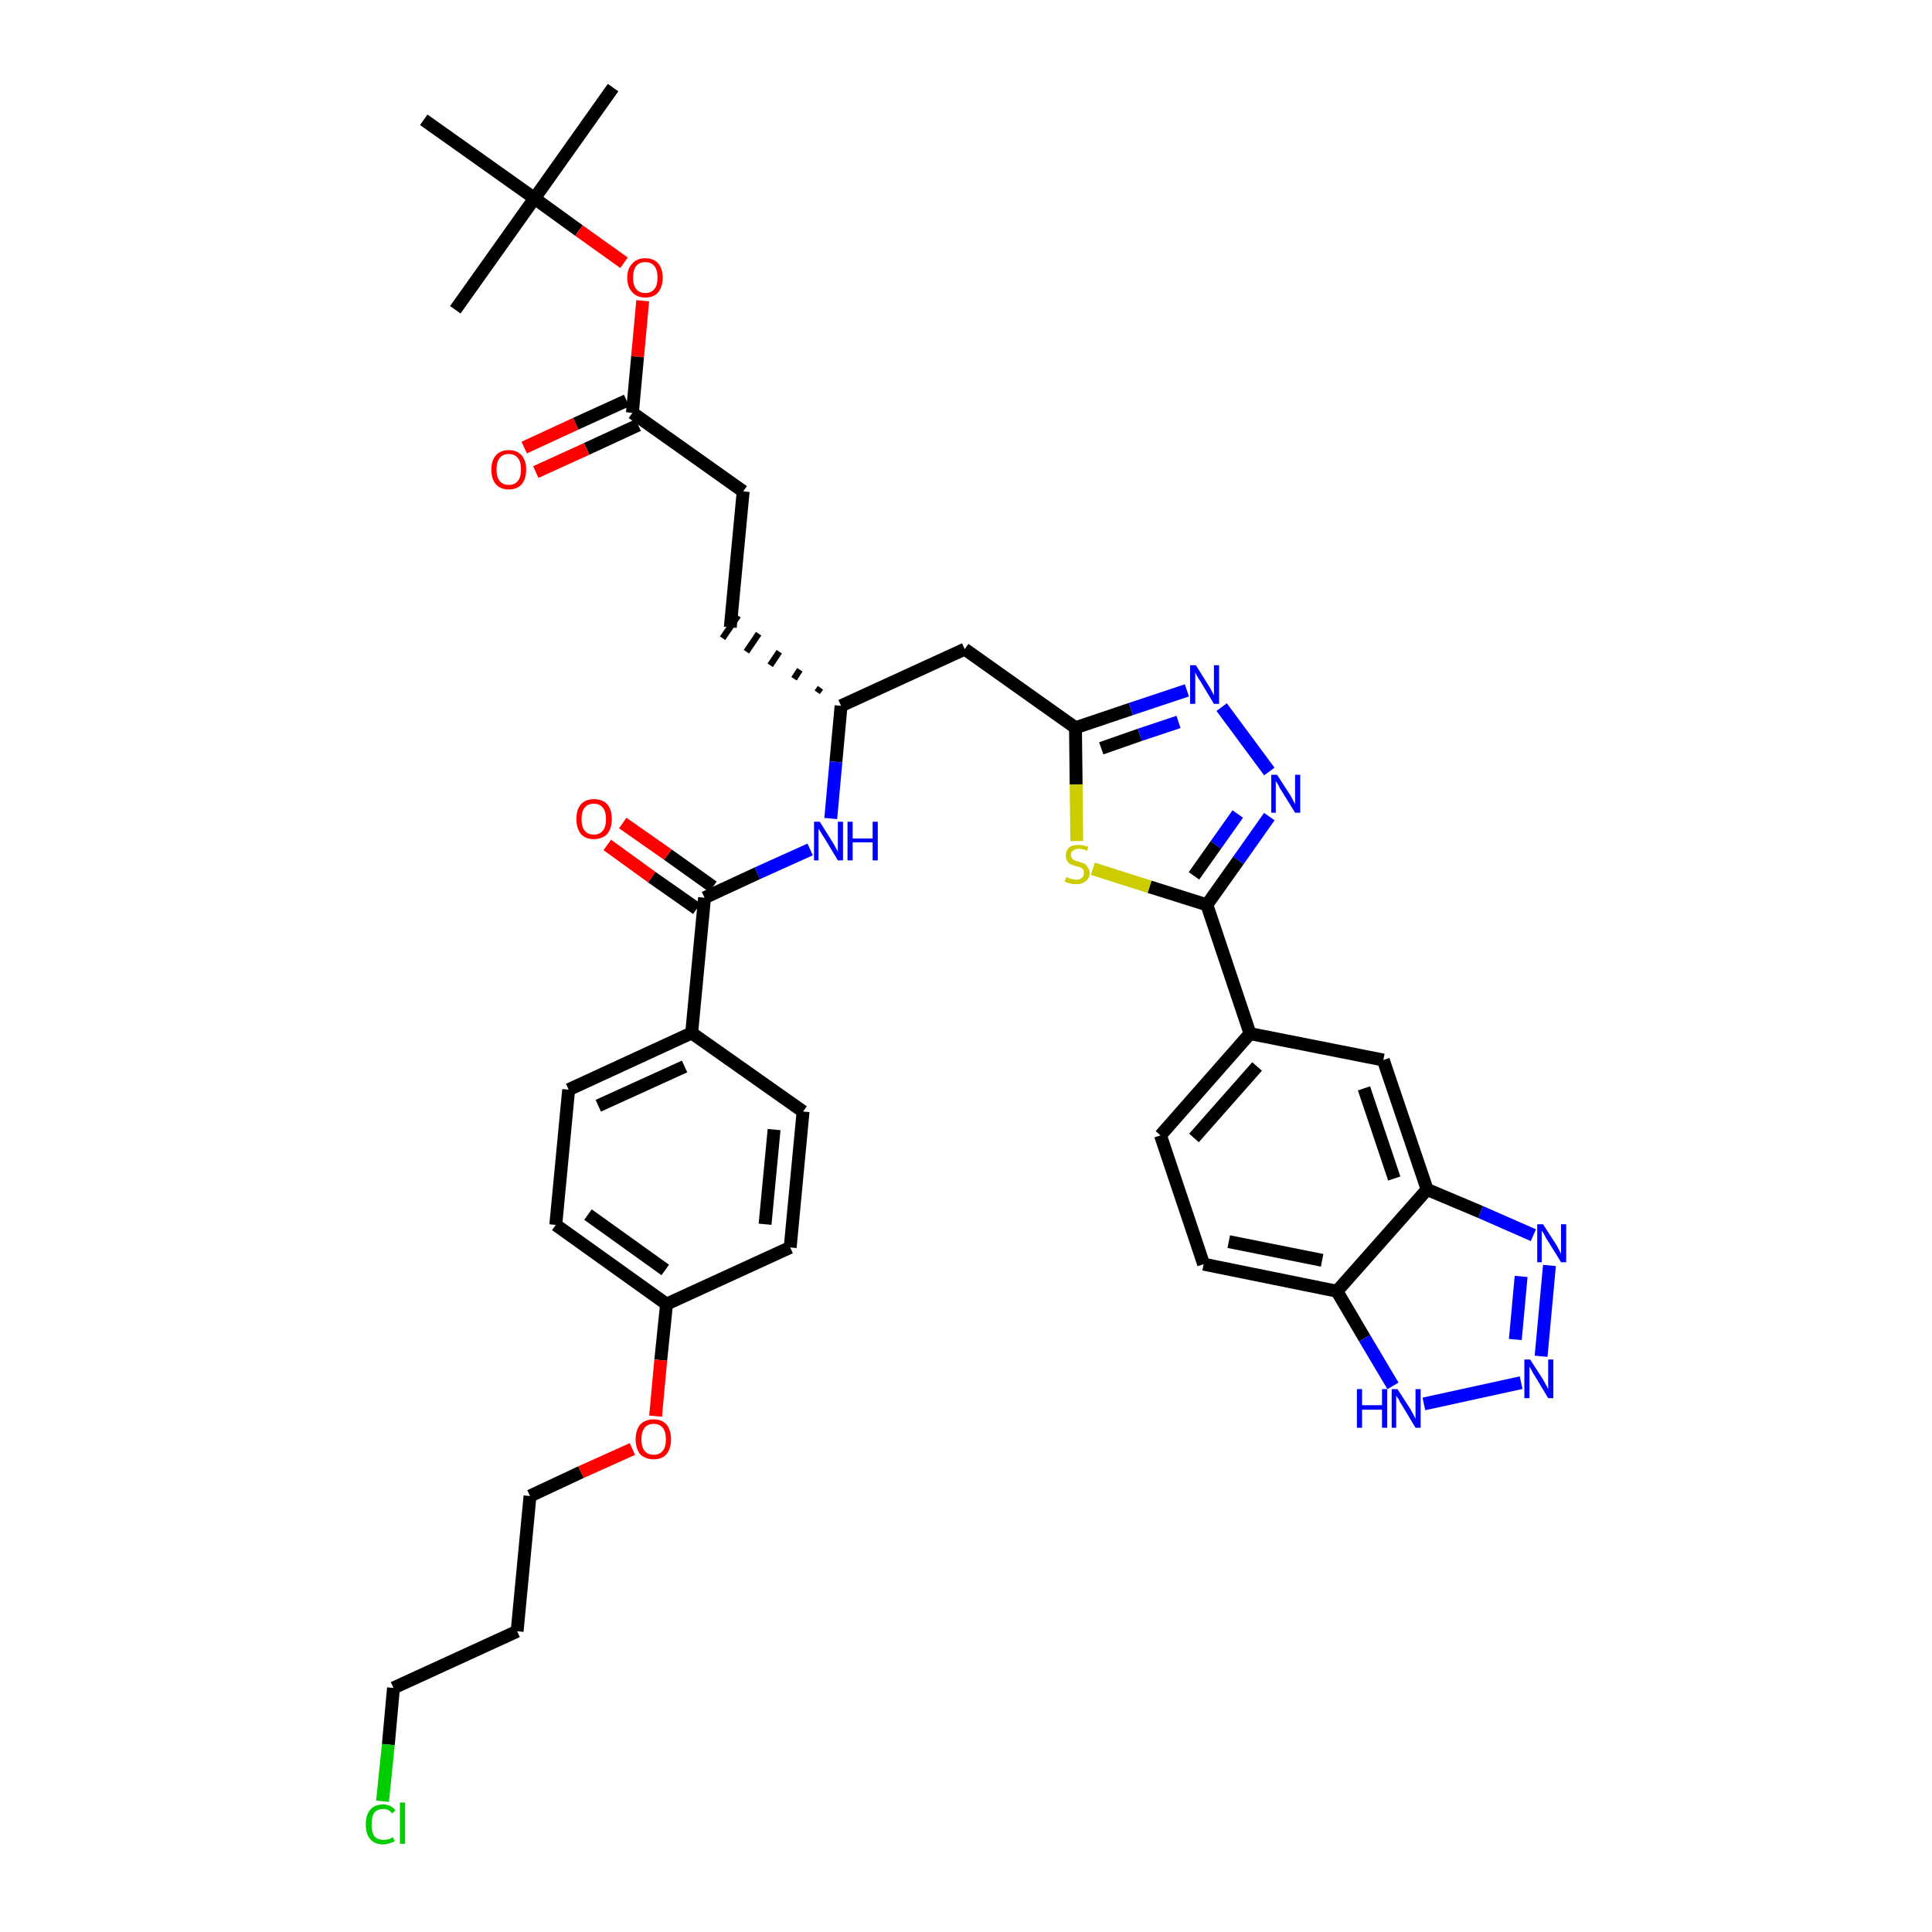 <?xml version='1.0' encoding='iso-8859-1'?>
<svg version='1.1' baseProfile='full'
              xmlns='http://www.w3.org/2000/svg'
                      xmlns:rdkit='http://www.rdkit.org/xml'
                      xmlns:xlink='http://www.w3.org/1999/xlink'
                  xml:space='preserve'
width='300px' height='300px' viewBox='0 0 300 300'>
<!-- END OF HEADER -->
<path class='bond-0 atom-0 atom-1' d='M 95.2,13.6 L 83.0,30.8' style='fill:none;fill-rule:evenodd;stroke:#000000;stroke-width:2.0px;stroke-linecap:butt;stroke-linejoin:miter;stroke-opacity:1' />
<path class='bond-1 atom-1 atom-2' d='M 83.0,30.8 L 70.7,48.1' style='fill:none;fill-rule:evenodd;stroke:#000000;stroke-width:2.0px;stroke-linecap:butt;stroke-linejoin:miter;stroke-opacity:1' />
<path class='bond-2 atom-1 atom-3' d='M 83.0,30.8 L 65.8,18.6' style='fill:none;fill-rule:evenodd;stroke:#000000;stroke-width:2.0px;stroke-linecap:butt;stroke-linejoin:miter;stroke-opacity:1' />
<path class='bond-3 atom-1 atom-4' d='M 83.0,30.8 L 89.9,35.8' style='fill:none;fill-rule:evenodd;stroke:#000000;stroke-width:2.0px;stroke-linecap:butt;stroke-linejoin:miter;stroke-opacity:1' />
<path class='bond-3 atom-1 atom-4' d='M 89.9,35.8 L 96.9,40.8' style='fill:none;fill-rule:evenodd;stroke:#FF0000;stroke-width:2.0px;stroke-linecap:butt;stroke-linejoin:miter;stroke-opacity:1' />
<path class='bond-4 atom-4 atom-5' d='M 99.8,46.7 L 99.0,55.4' style='fill:none;fill-rule:evenodd;stroke:#FF0000;stroke-width:2.0px;stroke-linecap:butt;stroke-linejoin:miter;stroke-opacity:1' />
<path class='bond-4 atom-4 atom-5' d='M 99.0,55.4 L 98.2,64.1' style='fill:none;fill-rule:evenodd;stroke:#000000;stroke-width:2.0px;stroke-linecap:butt;stroke-linejoin:miter;stroke-opacity:1' />
<path class='bond-5 atom-5 atom-6' d='M 97.3,62.2 L 89.4,65.8' style='fill:none;fill-rule:evenodd;stroke:#000000;stroke-width:2.0px;stroke-linecap:butt;stroke-linejoin:miter;stroke-opacity:1' />
<path class='bond-5 atom-5 atom-6' d='M 89.4,65.8 L 81.4,69.5' style='fill:none;fill-rule:evenodd;stroke:#FF0000;stroke-width:2.0px;stroke-linecap:butt;stroke-linejoin:miter;stroke-opacity:1' />
<path class='bond-5 atom-5 atom-6' d='M 99.1,66.0 L 91.1,69.7' style='fill:none;fill-rule:evenodd;stroke:#000000;stroke-width:2.0px;stroke-linecap:butt;stroke-linejoin:miter;stroke-opacity:1' />
<path class='bond-5 atom-5 atom-6' d='M 91.1,69.7 L 83.2,73.3' style='fill:none;fill-rule:evenodd;stroke:#FF0000;stroke-width:2.0px;stroke-linecap:butt;stroke-linejoin:miter;stroke-opacity:1' />
<path class='bond-6 atom-5 atom-7' d='M 98.2,64.1 L 115.4,76.3' style='fill:none;fill-rule:evenodd;stroke:#000000;stroke-width:2.0px;stroke-linecap:butt;stroke-linejoin:miter;stroke-opacity:1' />
<path class='bond-7 atom-7 atom-8' d='M 115.4,76.3 L 113.4,97.4' style='fill:none;fill-rule:evenodd;stroke:#000000;stroke-width:2.0px;stroke-linecap:butt;stroke-linejoin:miter;stroke-opacity:1' />
<path class='bond-8 atom-9 atom-8' d='M 127.4,106.8 L 126.9,107.5' style='fill:none;fill-rule:evenodd;stroke:#000000;stroke-width:1.0px;stroke-linecap:butt;stroke-linejoin:miter;stroke-opacity:1' />
<path class='bond-8 atom-9 atom-8' d='M 124.2,104.0 L 123.3,105.4' style='fill:none;fill-rule:evenodd;stroke:#000000;stroke-width:1.0px;stroke-linecap:butt;stroke-linejoin:miter;stroke-opacity:1' />
<path class='bond-8 atom-9 atom-8' d='M 121.0,101.2 L 119.6,103.3' style='fill:none;fill-rule:evenodd;stroke:#000000;stroke-width:1.0px;stroke-linecap:butt;stroke-linejoin:miter;stroke-opacity:1' />
<path class='bond-8 atom-9 atom-8' d='M 117.8,98.4 L 115.9,101.2' style='fill:none;fill-rule:evenodd;stroke:#000000;stroke-width:1.0px;stroke-linecap:butt;stroke-linejoin:miter;stroke-opacity:1' />
<path class='bond-8 atom-9 atom-8' d='M 114.6,95.6 L 112.2,99.1' style='fill:none;fill-rule:evenodd;stroke:#000000;stroke-width:1.0px;stroke-linecap:butt;stroke-linejoin:miter;stroke-opacity:1' />
<path class='bond-9 atom-9 atom-10' d='M 130.6,109.6 L 149.8,100.8' style='fill:none;fill-rule:evenodd;stroke:#000000;stroke-width:2.0px;stroke-linecap:butt;stroke-linejoin:miter;stroke-opacity:1' />
<path class='bond-24 atom-9 atom-25' d='M 130.6,109.6 L 129.8,118.3' style='fill:none;fill-rule:evenodd;stroke:#000000;stroke-width:2.0px;stroke-linecap:butt;stroke-linejoin:miter;stroke-opacity:1' />
<path class='bond-24 atom-9 atom-25' d='M 129.8,118.3 L 129.0,127.1' style='fill:none;fill-rule:evenodd;stroke:#0000FF;stroke-width:2.0px;stroke-linecap:butt;stroke-linejoin:miter;stroke-opacity:1' />
<path class='bond-10 atom-10 atom-11' d='M 149.8,100.8 L 167.0,113.0' style='fill:none;fill-rule:evenodd;stroke:#000000;stroke-width:2.0px;stroke-linecap:butt;stroke-linejoin:miter;stroke-opacity:1' />
<path class='bond-11 atom-11 atom-12' d='M 167.0,113.0 L 175.6,110.1' style='fill:none;fill-rule:evenodd;stroke:#000000;stroke-width:2.0px;stroke-linecap:butt;stroke-linejoin:miter;stroke-opacity:1' />
<path class='bond-11 atom-11 atom-12' d='M 175.6,110.1 L 184.3,107.2' style='fill:none;fill-rule:evenodd;stroke:#0000FF;stroke-width:2.0px;stroke-linecap:butt;stroke-linejoin:miter;stroke-opacity:1' />
<path class='bond-11 atom-11 atom-12' d='M 171.0,116.2 L 177.0,114.1' style='fill:none;fill-rule:evenodd;stroke:#000000;stroke-width:2.0px;stroke-linecap:butt;stroke-linejoin:miter;stroke-opacity:1' />
<path class='bond-11 atom-11 atom-12' d='M 177.0,114.1 L 183.0,112.1' style='fill:none;fill-rule:evenodd;stroke:#0000FF;stroke-width:2.0px;stroke-linecap:butt;stroke-linejoin:miter;stroke-opacity:1' />
<path class='bond-38 atom-24 atom-11' d='M 167.2,130.6 L 167.1,121.8' style='fill:none;fill-rule:evenodd;stroke:#CCCC00;stroke-width:2.0px;stroke-linecap:butt;stroke-linejoin:miter;stroke-opacity:1' />
<path class='bond-38 atom-24 atom-11' d='M 167.1,121.8 L 167.0,113.0' style='fill:none;fill-rule:evenodd;stroke:#000000;stroke-width:2.0px;stroke-linecap:butt;stroke-linejoin:miter;stroke-opacity:1' />
<path class='bond-12 atom-12 atom-13' d='M 189.7,109.8 L 197.1,119.8' style='fill:none;fill-rule:evenodd;stroke:#0000FF;stroke-width:2.0px;stroke-linecap:butt;stroke-linejoin:miter;stroke-opacity:1' />
<path class='bond-13 atom-13 atom-14' d='M 197.1,126.8 L 192.3,133.6' style='fill:none;fill-rule:evenodd;stroke:#0000FF;stroke-width:2.0px;stroke-linecap:butt;stroke-linejoin:miter;stroke-opacity:1' />
<path class='bond-13 atom-13 atom-14' d='M 192.3,133.6 L 187.4,140.5' style='fill:none;fill-rule:evenodd;stroke:#000000;stroke-width:2.0px;stroke-linecap:butt;stroke-linejoin:miter;stroke-opacity:1' />
<path class='bond-13 atom-13 atom-14' d='M 192.2,126.4 L 188.8,131.2' style='fill:none;fill-rule:evenodd;stroke:#0000FF;stroke-width:2.0px;stroke-linecap:butt;stroke-linejoin:miter;stroke-opacity:1' />
<path class='bond-13 atom-13 atom-14' d='M 188.8,131.2 L 185.4,136.0' style='fill:none;fill-rule:evenodd;stroke:#000000;stroke-width:2.0px;stroke-linecap:butt;stroke-linejoin:miter;stroke-opacity:1' />
<path class='bond-14 atom-14 atom-15' d='M 187.4,140.5 L 194.1,160.5' style='fill:none;fill-rule:evenodd;stroke:#000000;stroke-width:2.0px;stroke-linecap:butt;stroke-linejoin:miter;stroke-opacity:1' />
<path class='bond-23 atom-14 atom-24' d='M 187.4,140.5 L 178.5,137.7' style='fill:none;fill-rule:evenodd;stroke:#000000;stroke-width:2.0px;stroke-linecap:butt;stroke-linejoin:miter;stroke-opacity:1' />
<path class='bond-23 atom-14 atom-24' d='M 178.5,137.7 L 169.7,134.9' style='fill:none;fill-rule:evenodd;stroke:#CCCC00;stroke-width:2.0px;stroke-linecap:butt;stroke-linejoin:miter;stroke-opacity:1' />
<path class='bond-15 atom-15 atom-16' d='M 194.1,160.5 L 180.2,176.3' style='fill:none;fill-rule:evenodd;stroke:#000000;stroke-width:2.0px;stroke-linecap:butt;stroke-linejoin:miter;stroke-opacity:1' />
<path class='bond-15 atom-15 atom-16' d='M 195.2,165.6 L 185.4,176.7' style='fill:none;fill-rule:evenodd;stroke:#000000;stroke-width:2.0px;stroke-linecap:butt;stroke-linejoin:miter;stroke-opacity:1' />
<path class='bond-40 atom-23 atom-15' d='M 214.8,164.6 L 194.1,160.5' style='fill:none;fill-rule:evenodd;stroke:#000000;stroke-width:2.0px;stroke-linecap:butt;stroke-linejoin:miter;stroke-opacity:1' />
<path class='bond-16 atom-16 atom-17' d='M 180.2,176.3 L 186.9,196.3' style='fill:none;fill-rule:evenodd;stroke:#000000;stroke-width:2.0px;stroke-linecap:butt;stroke-linejoin:miter;stroke-opacity:1' />
<path class='bond-17 atom-17 atom-18' d='M 186.9,196.3 L 207.6,200.5' style='fill:none;fill-rule:evenodd;stroke:#000000;stroke-width:2.0px;stroke-linecap:butt;stroke-linejoin:miter;stroke-opacity:1' />
<path class='bond-17 atom-17 atom-18' d='M 190.8,192.8 L 205.3,195.7' style='fill:none;fill-rule:evenodd;stroke:#000000;stroke-width:2.0px;stroke-linecap:butt;stroke-linejoin:miter;stroke-opacity:1' />
<path class='bond-18 atom-18 atom-19' d='M 207.6,200.5 L 211.9,207.8' style='fill:none;fill-rule:evenodd;stroke:#000000;stroke-width:2.0px;stroke-linecap:butt;stroke-linejoin:miter;stroke-opacity:1' />
<path class='bond-18 atom-18 atom-19' d='M 211.9,207.8 L 216.3,215.2' style='fill:none;fill-rule:evenodd;stroke:#0000FF;stroke-width:2.0px;stroke-linecap:butt;stroke-linejoin:miter;stroke-opacity:1' />
<path class='bond-41 atom-22 atom-18' d='M 221.6,184.7 L 207.6,200.5' style='fill:none;fill-rule:evenodd;stroke:#000000;stroke-width:2.0px;stroke-linecap:butt;stroke-linejoin:miter;stroke-opacity:1' />
<path class='bond-19 atom-19 atom-20' d='M 221.1,218.0 L 236.2,214.7' style='fill:none;fill-rule:evenodd;stroke:#0000FF;stroke-width:2.0px;stroke-linecap:butt;stroke-linejoin:miter;stroke-opacity:1' />
<path class='bond-20 atom-20 atom-21' d='M 239.3,210.6 L 240.6,196.5' style='fill:none;fill-rule:evenodd;stroke:#0000FF;stroke-width:2.0px;stroke-linecap:butt;stroke-linejoin:miter;stroke-opacity:1' />
<path class='bond-20 atom-20 atom-21' d='M 235.3,208.0 L 236.2,198.2' style='fill:none;fill-rule:evenodd;stroke:#0000FF;stroke-width:2.0px;stroke-linecap:butt;stroke-linejoin:miter;stroke-opacity:1' />
<path class='bond-21 atom-21 atom-22' d='M 238.1,191.8 L 229.9,188.2' style='fill:none;fill-rule:evenodd;stroke:#0000FF;stroke-width:2.0px;stroke-linecap:butt;stroke-linejoin:miter;stroke-opacity:1' />
<path class='bond-21 atom-21 atom-22' d='M 229.9,188.2 L 221.6,184.7' style='fill:none;fill-rule:evenodd;stroke:#000000;stroke-width:2.0px;stroke-linecap:butt;stroke-linejoin:miter;stroke-opacity:1' />
<path class='bond-22 atom-22 atom-23' d='M 221.6,184.7 L 214.8,164.6' style='fill:none;fill-rule:evenodd;stroke:#000000;stroke-width:2.0px;stroke-linecap:butt;stroke-linejoin:miter;stroke-opacity:1' />
<path class='bond-22 atom-22 atom-23' d='M 216.5,183.0 L 211.8,169.0' style='fill:none;fill-rule:evenodd;stroke:#000000;stroke-width:2.0px;stroke-linecap:butt;stroke-linejoin:miter;stroke-opacity:1' />
<path class='bond-25 atom-25 atom-26' d='M 125.8,131.9 L 117.6,135.6' style='fill:none;fill-rule:evenodd;stroke:#0000FF;stroke-width:2.0px;stroke-linecap:butt;stroke-linejoin:miter;stroke-opacity:1' />
<path class='bond-25 atom-25 atom-26' d='M 117.6,135.6 L 109.4,139.4' style='fill:none;fill-rule:evenodd;stroke:#000000;stroke-width:2.0px;stroke-linecap:butt;stroke-linejoin:miter;stroke-opacity:1' />
<path class='bond-26 atom-26 atom-27' d='M 110.7,137.7 L 103.7,132.7' style='fill:none;fill-rule:evenodd;stroke:#000000;stroke-width:2.0px;stroke-linecap:butt;stroke-linejoin:miter;stroke-opacity:1' />
<path class='bond-26 atom-26 atom-27' d='M 103.7,132.7 L 96.7,127.8' style='fill:none;fill-rule:evenodd;stroke:#FF0000;stroke-width:2.0px;stroke-linecap:butt;stroke-linejoin:miter;stroke-opacity:1' />
<path class='bond-26 atom-26 atom-27' d='M 108.2,141.1 L 101.2,136.2' style='fill:none;fill-rule:evenodd;stroke:#000000;stroke-width:2.0px;stroke-linecap:butt;stroke-linejoin:miter;stroke-opacity:1' />
<path class='bond-26 atom-26 atom-27' d='M 101.2,136.2 L 94.3,131.2' style='fill:none;fill-rule:evenodd;stroke:#FF0000;stroke-width:2.0px;stroke-linecap:butt;stroke-linejoin:miter;stroke-opacity:1' />
<path class='bond-27 atom-26 atom-28' d='M 109.4,139.4 L 107.4,160.4' style='fill:none;fill-rule:evenodd;stroke:#000000;stroke-width:2.0px;stroke-linecap:butt;stroke-linejoin:miter;stroke-opacity:1' />
<path class='bond-28 atom-28 atom-29' d='M 107.4,160.4 L 88.3,169.2' style='fill:none;fill-rule:evenodd;stroke:#000000;stroke-width:2.0px;stroke-linecap:butt;stroke-linejoin:miter;stroke-opacity:1' />
<path class='bond-28 atom-28 atom-29' d='M 106.3,165.6 L 92.9,171.7' style='fill:none;fill-rule:evenodd;stroke:#000000;stroke-width:2.0px;stroke-linecap:butt;stroke-linejoin:miter;stroke-opacity:1' />
<path class='bond-39 atom-38 atom-28' d='M 124.7,172.6 L 107.4,160.4' style='fill:none;fill-rule:evenodd;stroke:#000000;stroke-width:2.0px;stroke-linecap:butt;stroke-linejoin:miter;stroke-opacity:1' />
<path class='bond-29 atom-29 atom-30' d='M 88.3,169.2 L 86.3,190.2' style='fill:none;fill-rule:evenodd;stroke:#000000;stroke-width:2.0px;stroke-linecap:butt;stroke-linejoin:miter;stroke-opacity:1' />
<path class='bond-30 atom-30 atom-31' d='M 86.3,190.2 L 103.5,202.5' style='fill:none;fill-rule:evenodd;stroke:#000000;stroke-width:2.0px;stroke-linecap:butt;stroke-linejoin:miter;stroke-opacity:1' />
<path class='bond-30 atom-30 atom-31' d='M 91.3,188.6 L 103.3,197.2' style='fill:none;fill-rule:evenodd;stroke:#000000;stroke-width:2.0px;stroke-linecap:butt;stroke-linejoin:miter;stroke-opacity:1' />
<path class='bond-31 atom-31 atom-32' d='M 103.5,202.5 L 102.6,211.2' style='fill:none;fill-rule:evenodd;stroke:#000000;stroke-width:2.0px;stroke-linecap:butt;stroke-linejoin:miter;stroke-opacity:1' />
<path class='bond-31 atom-31 atom-32' d='M 102.6,211.2 L 101.8,219.9' style='fill:none;fill-rule:evenodd;stroke:#FF0000;stroke-width:2.0px;stroke-linecap:butt;stroke-linejoin:miter;stroke-opacity:1' />
<path class='bond-36 atom-31 atom-37' d='M 103.5,202.5 L 122.7,193.7' style='fill:none;fill-rule:evenodd;stroke:#000000;stroke-width:2.0px;stroke-linecap:butt;stroke-linejoin:miter;stroke-opacity:1' />
<path class='bond-32 atom-32 atom-33' d='M 98.2,225.0 L 90.2,228.6' style='fill:none;fill-rule:evenodd;stroke:#FF0000;stroke-width:2.0px;stroke-linecap:butt;stroke-linejoin:miter;stroke-opacity:1' />
<path class='bond-32 atom-32 atom-33' d='M 90.2,228.6 L 82.3,232.3' style='fill:none;fill-rule:evenodd;stroke:#000000;stroke-width:2.0px;stroke-linecap:butt;stroke-linejoin:miter;stroke-opacity:1' />
<path class='bond-33 atom-33 atom-34' d='M 82.3,232.3 L 80.3,253.3' style='fill:none;fill-rule:evenodd;stroke:#000000;stroke-width:2.0px;stroke-linecap:butt;stroke-linejoin:miter;stroke-opacity:1' />
<path class='bond-34 atom-34 atom-35' d='M 80.3,253.3 L 61.1,262.1' style='fill:none;fill-rule:evenodd;stroke:#000000;stroke-width:2.0px;stroke-linecap:butt;stroke-linejoin:miter;stroke-opacity:1' />
<path class='bond-35 atom-35 atom-36' d='M 61.1,262.1 L 60.3,270.9' style='fill:none;fill-rule:evenodd;stroke:#000000;stroke-width:2.0px;stroke-linecap:butt;stroke-linejoin:miter;stroke-opacity:1' />
<path class='bond-35 atom-35 atom-36' d='M 60.3,270.9 L 59.4,279.7' style='fill:none;fill-rule:evenodd;stroke:#00CC00;stroke-width:2.0px;stroke-linecap:butt;stroke-linejoin:miter;stroke-opacity:1' />
<path class='bond-37 atom-37 atom-38' d='M 122.7,193.7 L 124.7,172.6' style='fill:none;fill-rule:evenodd;stroke:#000000;stroke-width:2.0px;stroke-linecap:butt;stroke-linejoin:miter;stroke-opacity:1' />
<path class='bond-37 atom-37 atom-38' d='M 118.8,190.1 L 120.2,175.4' style='fill:none;fill-rule:evenodd;stroke:#000000;stroke-width:2.0px;stroke-linecap:butt;stroke-linejoin:miter;stroke-opacity:1' />
<path  class='atom-4' d='M 97.4 43.1
Q 97.4 41.7, 98.2 40.9
Q 98.9 40.1, 100.2 40.1
Q 101.5 40.1, 102.2 40.9
Q 102.9 41.7, 102.9 43.1
Q 102.9 44.5, 102.2 45.4
Q 101.5 46.2, 100.2 46.2
Q 98.9 46.2, 98.2 45.4
Q 97.4 44.6, 97.4 43.1
M 100.2 45.5
Q 101.1 45.5, 101.6 44.9
Q 102.1 44.3, 102.1 43.1
Q 102.1 41.9, 101.6 41.3
Q 101.1 40.7, 100.2 40.7
Q 99.3 40.7, 98.8 41.3
Q 98.3 41.9, 98.3 43.1
Q 98.3 44.3, 98.8 44.9
Q 99.3 45.5, 100.2 45.5
' fill='#FF0000'/>
<path  class='atom-6' d='M 76.3 72.9
Q 76.3 71.5, 77.0 70.7
Q 77.7 69.9, 79.0 69.9
Q 80.3 69.9, 81.0 70.7
Q 81.7 71.5, 81.7 72.9
Q 81.7 74.4, 81.0 75.2
Q 80.3 76.0, 79.0 76.0
Q 77.7 76.0, 77.0 75.2
Q 76.3 74.4, 76.3 72.9
M 79.0 75.3
Q 79.9 75.3, 80.4 74.7
Q 80.9 74.1, 80.9 72.9
Q 80.9 71.7, 80.4 71.1
Q 79.9 70.5, 79.0 70.5
Q 78.1 70.5, 77.6 71.1
Q 77.1 71.7, 77.1 72.9
Q 77.1 74.1, 77.6 74.7
Q 78.1 75.3, 79.0 75.3
' fill='#FF0000'/>
<path  class='atom-12' d='M 185.7 103.3
L 187.7 106.5
Q 187.9 106.8, 188.2 107.4
Q 188.5 107.9, 188.5 108.0
L 188.5 103.3
L 189.3 103.3
L 189.3 109.3
L 188.5 109.3
L 186.4 105.8
Q 186.1 105.4, 185.9 105.0
Q 185.6 104.5, 185.6 104.3
L 185.6 109.3
L 184.8 109.3
L 184.8 103.3
L 185.7 103.3
' fill='#0000FF'/>
<path  class='atom-13' d='M 198.3 120.3
L 200.3 123.4
Q 200.5 123.7, 200.8 124.3
Q 201.1 124.9, 201.1 124.9
L 201.1 120.3
L 201.9 120.3
L 201.9 126.2
L 201.1 126.2
L 199.0 122.8
Q 198.7 122.4, 198.5 121.9
Q 198.2 121.4, 198.1 121.3
L 198.1 126.2
L 197.4 126.2
L 197.4 120.3
L 198.3 120.3
' fill='#0000FF'/>
<path  class='atom-19' d='M 210.7 215.7
L 211.5 215.7
L 211.5 218.2
L 214.6 218.2
L 214.6 215.7
L 215.4 215.7
L 215.4 221.7
L 214.6 221.7
L 214.6 218.9
L 211.5 218.9
L 211.5 221.7
L 210.7 221.7
L 210.7 215.7
' fill='#0000FF'/>
<path  class='atom-19' d='M 217.0 215.7
L 219.0 218.8
Q 219.2 219.2, 219.5 219.7
Q 219.8 220.3, 219.8 220.3
L 219.8 215.7
L 220.6 215.7
L 220.6 221.7
L 219.8 221.7
L 217.7 218.2
Q 217.4 217.8, 217.2 217.3
Q 216.9 216.9, 216.8 216.7
L 216.8 221.7
L 216.1 221.7
L 216.1 215.7
L 217.0 215.7
' fill='#0000FF'/>
<path  class='atom-20' d='M 237.6 211.1
L 239.6 214.2
Q 239.8 214.6, 240.1 215.1
Q 240.4 215.7, 240.4 215.7
L 240.4 211.1
L 241.2 211.1
L 241.2 217.1
L 240.4 217.1
L 238.3 213.6
Q 238.0 213.2, 237.8 212.7
Q 237.5 212.3, 237.5 212.1
L 237.5 217.1
L 236.7 217.1
L 236.7 211.1
L 237.6 211.1
' fill='#0000FF'/>
<path  class='atom-21' d='M 239.6 190.1
L 241.6 193.2
Q 241.8 193.5, 242.1 194.1
Q 242.4 194.7, 242.4 194.7
L 242.4 190.1
L 243.2 190.1
L 243.2 196.0
L 242.4 196.0
L 240.3 192.6
Q 240.0 192.2, 239.8 191.7
Q 239.5 191.2, 239.4 191.1
L 239.4 196.0
L 238.7 196.0
L 238.7 190.1
L 239.6 190.1
' fill='#0000FF'/>
<path  class='atom-24' d='M 165.6 136.2
Q 165.6 136.2, 165.9 136.3
Q 166.2 136.5, 166.5 136.5
Q 166.8 136.6, 167.1 136.6
Q 167.7 136.6, 168.0 136.3
Q 168.3 136.1, 168.3 135.6
Q 168.3 135.2, 168.2 135.0
Q 168.0 134.8, 167.8 134.7
Q 167.5 134.6, 167.1 134.5
Q 166.5 134.3, 166.2 134.2
Q 165.9 134.0, 165.7 133.7
Q 165.5 133.4, 165.5 132.8
Q 165.5 132.1, 166.0 131.6
Q 166.5 131.2, 167.5 131.2
Q 168.2 131.2, 169.0 131.5
L 168.8 132.1
Q 168.1 131.8, 167.5 131.8
Q 166.9 131.8, 166.6 132.1
Q 166.3 132.3, 166.3 132.7
Q 166.3 133.1, 166.5 133.3
Q 166.6 133.5, 166.9 133.6
Q 167.1 133.7, 167.5 133.8
Q 168.1 134.0, 168.4 134.1
Q 168.7 134.3, 168.9 134.7
Q 169.2 135.0, 169.2 135.6
Q 169.2 136.4, 168.6 136.8
Q 168.1 137.3, 167.1 137.3
Q 166.6 137.3, 166.2 137.2
Q 165.8 137.1, 165.3 136.9
L 165.6 136.2
' fill='#CCCC00'/>
<path  class='atom-25' d='M 127.3 127.6
L 129.3 130.8
Q 129.5 131.1, 129.8 131.7
Q 130.1 132.2, 130.1 132.3
L 130.1 127.6
L 130.9 127.6
L 130.9 133.6
L 130.1 133.6
L 128.0 130.1
Q 127.7 129.7, 127.5 129.3
Q 127.2 128.8, 127.1 128.7
L 127.1 133.6
L 126.4 133.6
L 126.4 127.6
L 127.3 127.6
' fill='#0000FF'/>
<path  class='atom-25' d='M 131.6 127.6
L 132.4 127.6
L 132.4 130.2
L 135.5 130.2
L 135.5 127.6
L 136.3 127.6
L 136.3 133.6
L 135.5 133.6
L 135.5 130.8
L 132.4 130.8
L 132.4 133.6
L 131.6 133.6
L 131.6 127.6
' fill='#0000FF'/>
<path  class='atom-27' d='M 89.5 127.2
Q 89.5 125.7, 90.2 124.9
Q 90.9 124.1, 92.2 124.1
Q 93.6 124.1, 94.3 124.9
Q 95.0 125.7, 95.0 127.2
Q 95.0 128.6, 94.3 129.5
Q 93.5 130.3, 92.2 130.3
Q 90.9 130.3, 90.2 129.5
Q 89.5 128.6, 89.5 127.2
M 92.2 129.6
Q 93.1 129.6, 93.6 129.0
Q 94.1 128.4, 94.1 127.2
Q 94.1 126.0, 93.6 125.4
Q 93.1 124.8, 92.2 124.8
Q 91.3 124.8, 90.8 125.4
Q 90.3 126.0, 90.3 127.2
Q 90.3 128.4, 90.8 129.0
Q 91.3 129.6, 92.2 129.6
' fill='#FF0000'/>
<path  class='atom-32' d='M 98.7 223.5
Q 98.7 222.1, 99.4 221.2
Q 100.2 220.4, 101.5 220.4
Q 102.8 220.4, 103.5 221.2
Q 104.2 222.1, 104.2 223.5
Q 104.2 224.9, 103.5 225.8
Q 102.8 226.6, 101.5 226.6
Q 100.2 226.6, 99.4 225.8
Q 98.7 224.9, 98.7 223.5
M 101.5 225.9
Q 102.4 225.9, 102.9 225.3
Q 103.4 224.7, 103.4 223.5
Q 103.4 222.3, 102.9 221.7
Q 102.4 221.1, 101.5 221.1
Q 100.6 221.1, 100.1 221.7
Q 99.6 222.3, 99.6 223.5
Q 99.6 224.7, 100.1 225.3
Q 100.6 225.9, 101.5 225.9
' fill='#FF0000'/>
<path  class='atom-36' d='M 56.8 283.3
Q 56.8 281.8, 57.5 281.0
Q 58.2 280.2, 59.5 280.2
Q 60.7 280.2, 61.4 281.1
L 60.9 281.6
Q 60.4 280.9, 59.5 280.9
Q 58.6 280.9, 58.1 281.5
Q 57.7 282.1, 57.7 283.3
Q 57.7 284.5, 58.1 285.1
Q 58.6 285.7, 59.6 285.7
Q 60.3 285.7, 61.0 285.3
L 61.3 285.9
Q 61.0 286.1, 60.5 286.2
Q 60.0 286.4, 59.5 286.4
Q 58.2 286.4, 57.5 285.6
Q 56.8 284.8, 56.8 283.3
' fill='#00CC00'/>
<path  class='atom-36' d='M 62.1 279.9
L 62.9 279.9
L 62.9 286.3
L 62.1 286.3
L 62.1 279.9
' fill='#00CC00'/>
</svg>
